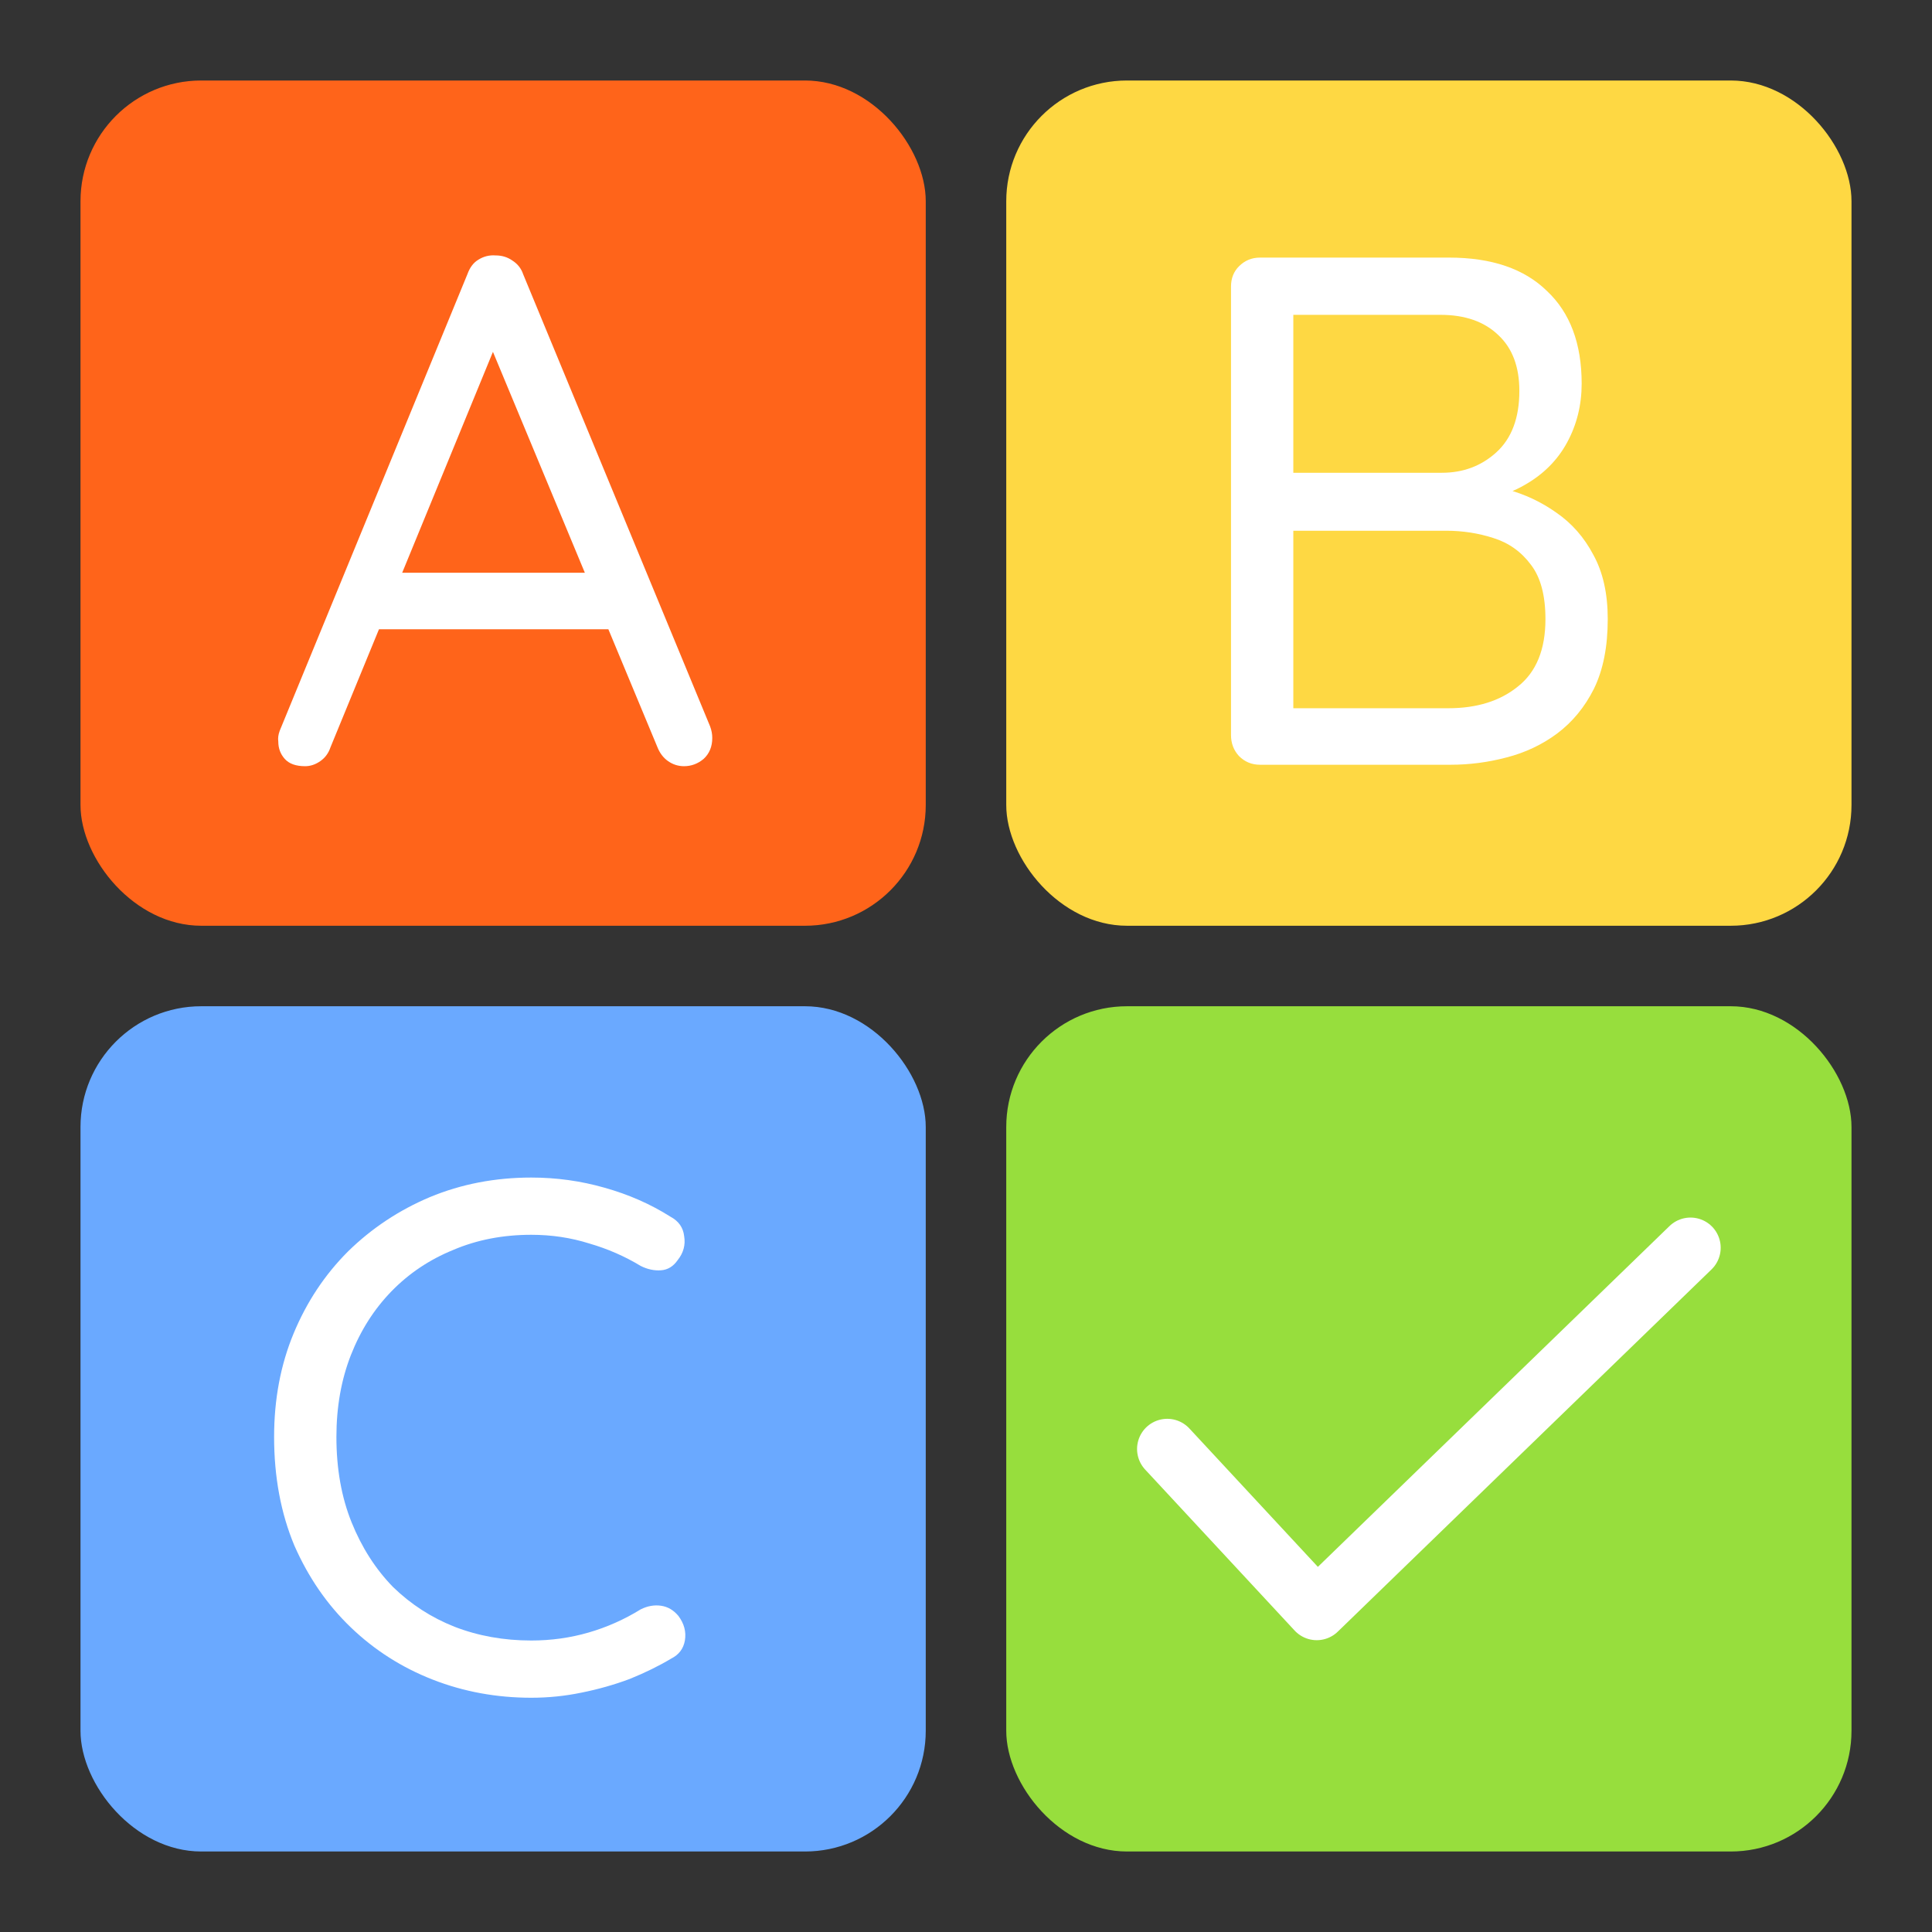 <svg width="48" height="48" viewBox="0 0 48 48" fill="none" xmlns="http://www.w3.org/2000/svg">
<rect x="0" y="0" width="48" height="48" fill="#333333" stroke="none"/>
<g clip-path="url(#clip0_14_4)">
<rect x="2" y="2" width="21" height="21" rx="3" fill="#FF641A"/>
<path d="M12.44 8.272L8.21 18.568C8.162 18.712 8.078 18.826 7.958 18.91C7.838 18.994 7.712 19.036 7.58 19.036C7.352 19.036 7.184 18.976 7.076 18.856C6.968 18.736 6.914 18.592 6.914 18.424C6.902 18.34 6.914 18.25 6.95 18.154L11.612 6.814C11.672 6.646 11.762 6.526 11.882 6.454C12.014 6.37 12.158 6.334 12.314 6.346C12.47 6.346 12.608 6.388 12.728 6.472C12.86 6.556 12.95 6.67 12.998 6.814L17.642 18.046C17.678 18.142 17.696 18.238 17.696 18.334C17.696 18.55 17.624 18.724 17.48 18.856C17.336 18.976 17.174 19.036 16.994 19.036C16.85 19.036 16.718 18.994 16.598 18.91C16.478 18.826 16.388 18.706 16.328 18.55L12.044 8.254L12.44 8.272ZM9.11 15.634L9.722 14.23H15.068L15.338 15.634H9.11Z" fill="white"/>
</g>
<g clip-path="url(#clip1_14_4)">
<rect x="2" y="25" width="21" height="21" rx="3" fill="#6AA9FF"/>
<path d="M16.656 30.228C16.86 30.336 16.974 30.498 16.998 30.714C17.034 30.93 16.98 31.128 16.836 31.308C16.728 31.464 16.59 31.548 16.422 31.56C16.254 31.572 16.086 31.536 15.918 31.452C15.522 31.212 15.096 31.026 14.64 30.894C14.184 30.75 13.704 30.678 13.2 30.678C12.492 30.678 11.844 30.804 11.256 31.056C10.668 31.296 10.158 31.638 9.726 32.082C9.294 32.526 8.958 33.054 8.718 33.666C8.478 34.278 8.358 34.956 8.358 35.7C8.358 36.492 8.484 37.2 8.736 37.824C8.988 38.448 9.33 38.982 9.762 39.426C10.206 39.858 10.716 40.188 11.292 40.416C11.88 40.644 12.516 40.758 13.2 40.758C13.692 40.758 14.166 40.692 14.622 40.56C15.078 40.428 15.51 40.236 15.918 39.984C16.086 39.9 16.254 39.87 16.422 39.894C16.59 39.918 16.734 40.002 16.854 40.146C16.998 40.338 17.052 40.542 17.016 40.758C16.98 40.962 16.866 41.112 16.674 41.208C16.374 41.388 16.032 41.556 15.648 41.712C15.264 41.856 14.862 41.97 14.442 42.054C14.034 42.138 13.62 42.18 13.2 42.18C12.336 42.18 11.52 42.03 10.752 41.73C9.984 41.43 9.306 40.998 8.718 40.434C8.13 39.87 7.662 39.192 7.314 38.4C6.978 37.596 6.81 36.696 6.81 35.7C6.81 34.764 6.972 33.906 7.296 33.126C7.62 32.346 8.07 31.668 8.646 31.092C9.234 30.516 9.912 30.066 10.68 29.742C11.46 29.418 12.3 29.256 13.2 29.256C13.824 29.256 14.43 29.34 15.018 29.508C15.618 29.676 16.164 29.916 16.656 30.228Z" fill="white"/>
</g>
<rect x="25" y="25" width="21" height="21" rx="3" fill="#97DE3D"/>
<path d="M29 36L32.714 40L42 31" stroke="white" stroke-width="1.5" stroke-linecap="round" stroke-linejoin="round"/>
<g clip-path="url(#clip2_14_4)">
<rect x="25" y="2" width="21" height="21" rx="3" fill="#FED843"/>
<path d="M36.002 6.4C37.058 6.4 37.868 6.676 38.432 7.228C39.008 7.768 39.296 8.536 39.296 9.532C39.296 10.06 39.176 10.546 38.936 10.99C38.696 11.434 38.342 11.788 37.874 12.052C37.418 12.316 36.854 12.46 36.182 12.484L36.146 11.98C36.566 11.98 36.998 12.04 37.442 12.16C37.886 12.28 38.294 12.472 38.666 12.736C39.05 13 39.356 13.348 39.584 13.78C39.824 14.212 39.944 14.746 39.944 15.382C39.944 16.066 39.83 16.642 39.602 17.11C39.374 17.566 39.068 17.938 38.684 18.226C38.312 18.502 37.892 18.7 37.424 18.82C36.968 18.94 36.506 19 36.038 19H31.304C31.1 19 30.926 18.928 30.782 18.784C30.65 18.64 30.584 18.466 30.584 18.262V7.12C30.584 6.916 30.65 6.748 30.782 6.616C30.926 6.472 31.1 6.4 31.304 6.4H36.002ZM35.786 7.822H31.916L32.132 7.498V11.98L31.934 11.746H35.822C36.35 11.746 36.8 11.578 37.172 11.242C37.556 10.894 37.748 10.384 37.748 9.712C37.748 9.112 37.574 8.65 37.226 8.326C36.878 7.99 36.398 7.822 35.786 7.822ZM35.93 13.186H32.006L32.132 13.06V17.758L31.988 17.596H35.984C36.692 17.596 37.268 17.416 37.712 17.056C38.168 16.696 38.396 16.138 38.396 15.382C38.396 14.794 38.276 14.344 38.036 14.032C37.796 13.708 37.484 13.486 37.1 13.366C36.728 13.246 36.338 13.186 35.93 13.186Z" fill="white"/>
</g>
<defs>
<clipPath id="clip0_14_4">
<rect x="2" y="2" width="21" height="21" rx="3" fill="white"/>
</clipPath>
<clipPath id="clip1_14_4">
<rect x="2" y="25" width="21" height="21" rx="3" fill="white"/>
</clipPath>
<clipPath id="clip2_14_4">
<rect x="25" y="2" width="21" height="21" rx="3" fill="white"/>
</clipPath>
</defs>
</svg>
